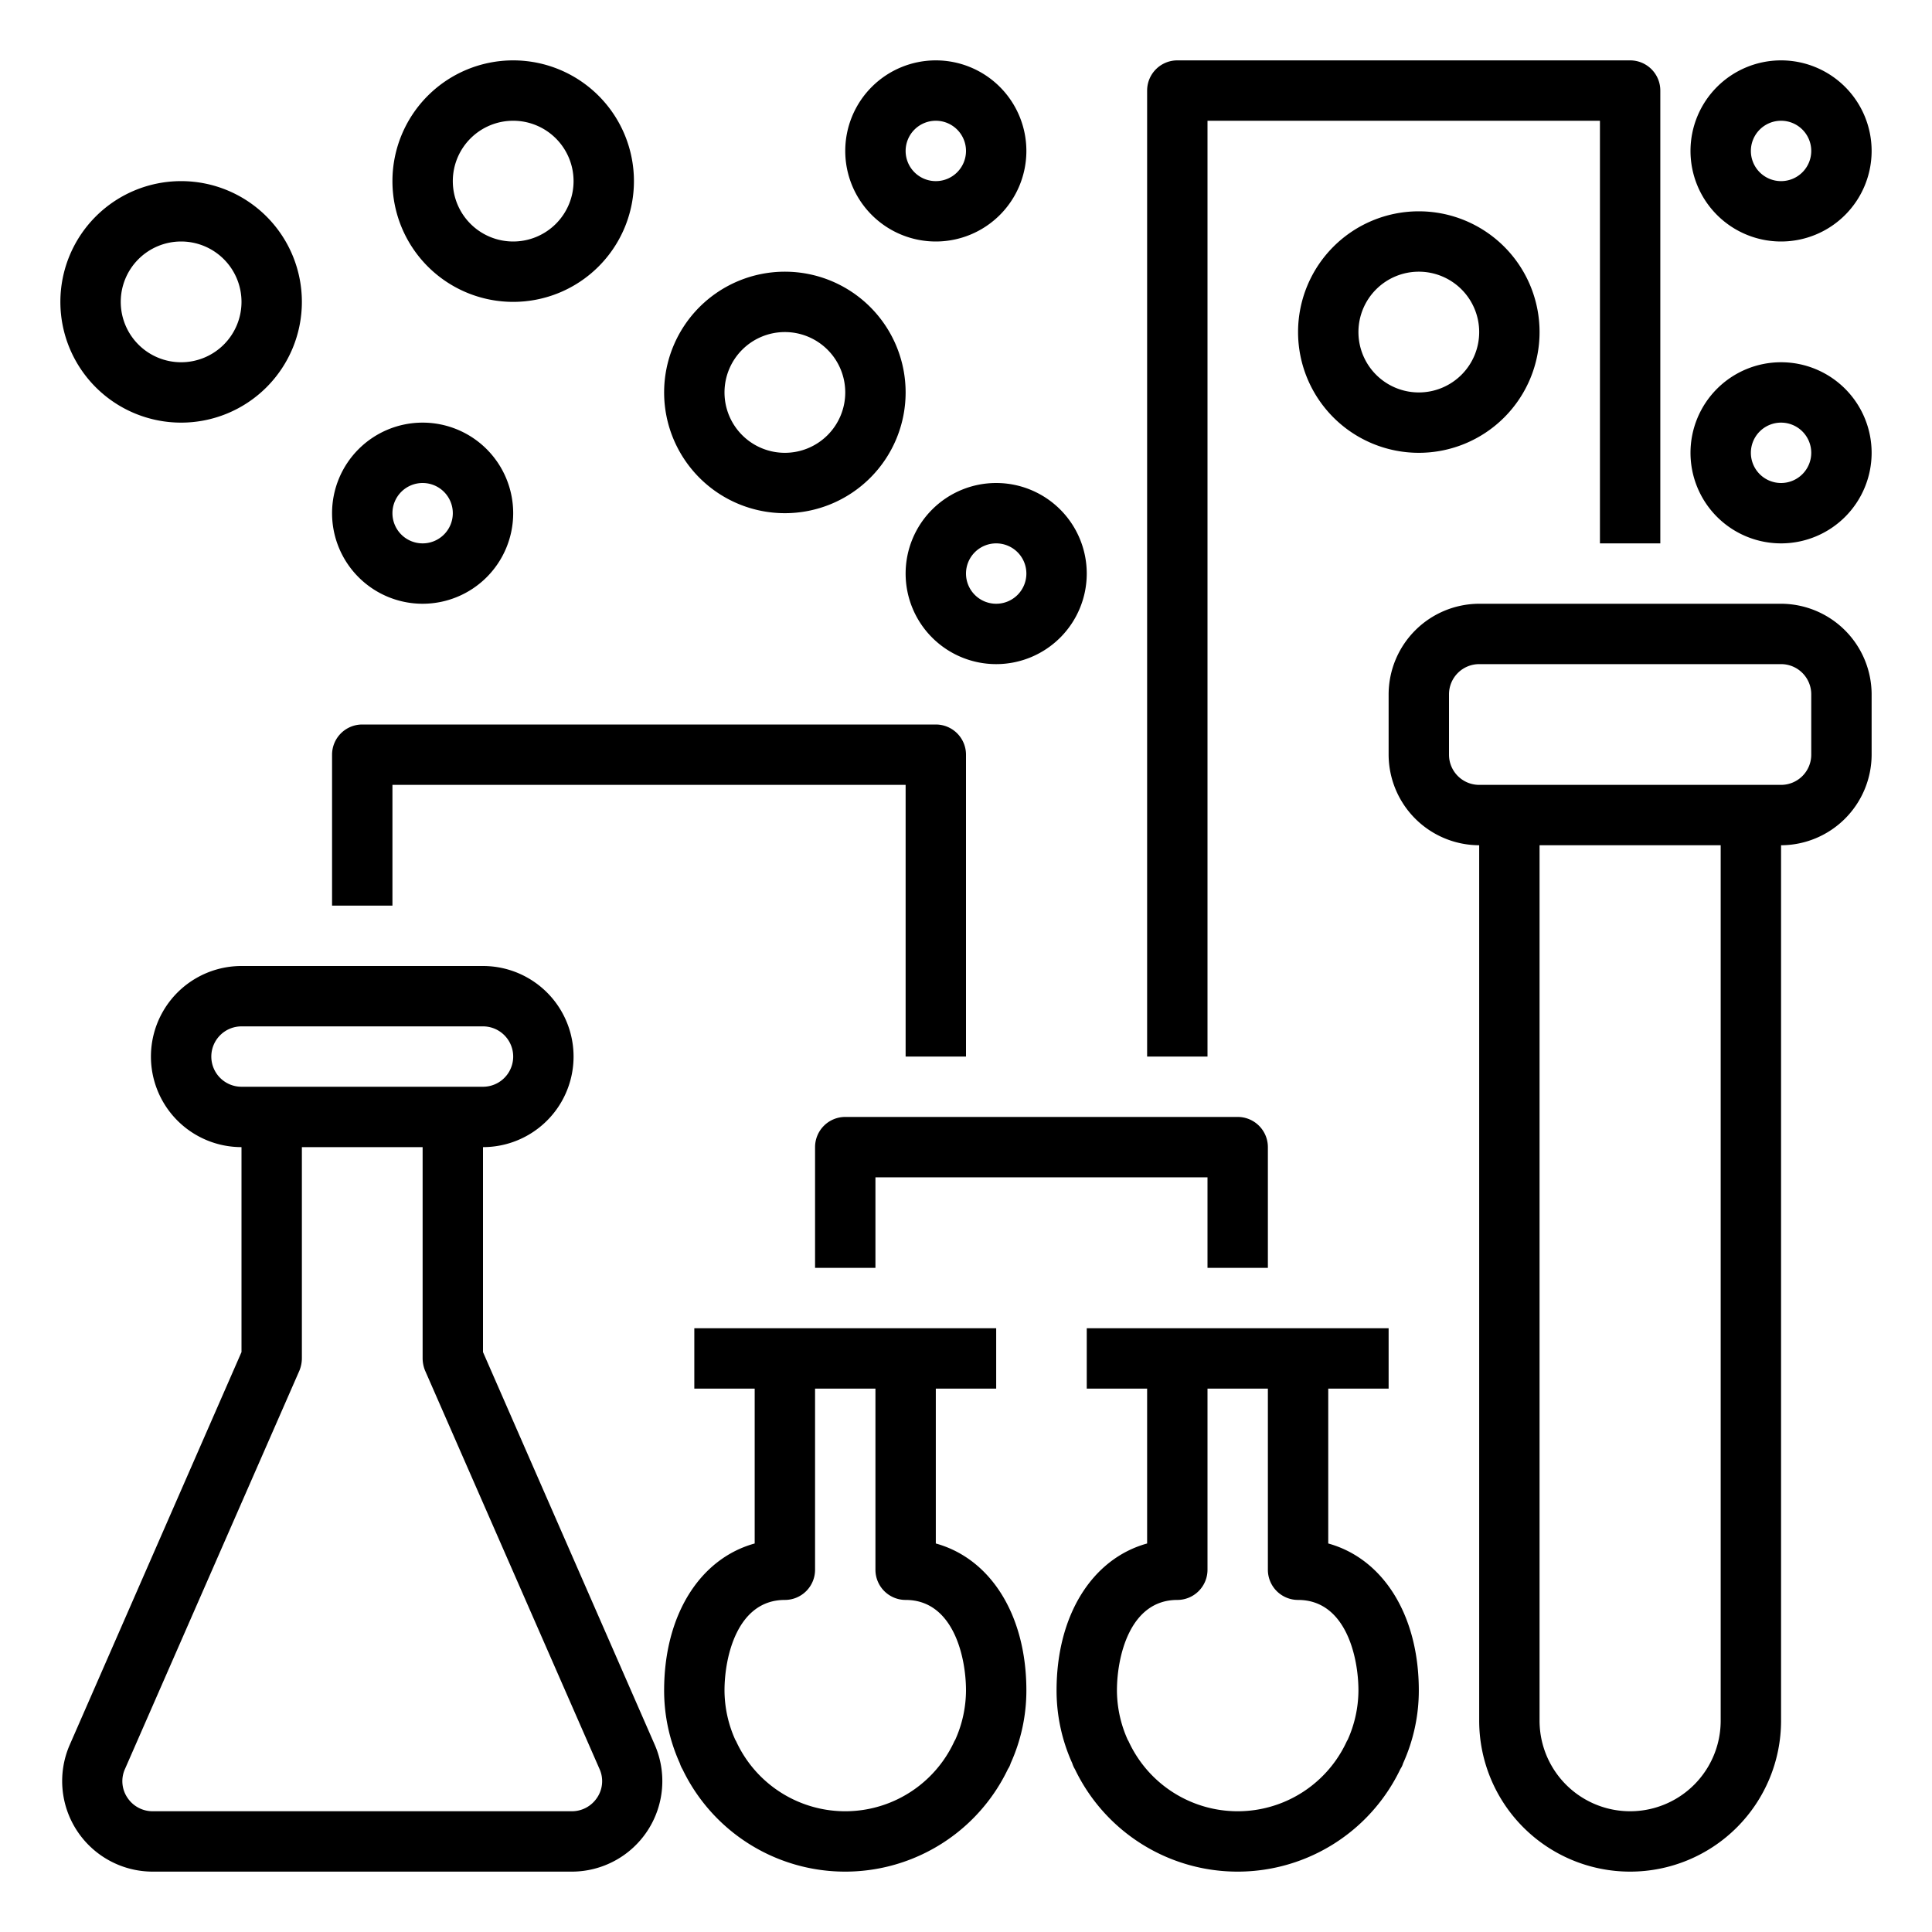 <?xml version="1.0"?>
<svg xmlns="http://www.w3.org/2000/svg" viewBox="0 0 64 64" width="512" height="512"><g id="Chemistry"><path d="M21.69,57.8,16,44.79V38a3,3,0,0,0,0-6H8a3,3,0,0,0,0,6v6.79L2.31,57.8A3,3,0,0,0,5.06,62H18.94a3,3,0,0,0,2.75-4.2ZM7,35a1,1,0,0,1,1-1h8a1,1,0,0,1,0,2H8A1,1,0,0,1,7,35ZM19.78,59.55a1,1,0,0,1-.84.45H5.06a1,1,0,0,1-.84-.45.979.979,0,0,1-.08-.95L9.92,45.4A1.1,1.1,0,0,0,10,45V38h4v7a1.1,1.1,0,0,0,.08.4l5.78,13.2A.979.979,0,0,1,19.78,59.55Z"/><path d="M44,51.13V46h2V44H36v2h2v5.13c-1.81.5-3,2.36-3,4.87a5.845,5.845,0,0,0,.52,2.41.882.882,0,0,0,.09.2,5.976,5.976,0,0,0,10.78-.01.663.663,0,0,0,.09-.19A5.845,5.845,0,0,0,47,56C47,53.49,45.81,51.63,44,51.13Zm.64,6.51c-.01.01-.01.02-.02.03a3.977,3.977,0,0,1-7.24,0c-.01-.01-.01-.02-.02-.03A4.015,4.015,0,0,1,37,56c0-1.11.42-3,2-3a1,1,0,0,0,1-1V46h2v6a1,1,0,0,0,1,1c1.58,0,2,1.89,2,3A4.015,4.015,0,0,1,44.64,57.64Z"/><path d="M31,51.13V46h2V44H23v2h2v5.13c-1.81.5-3,2.36-3,4.87a5.845,5.845,0,0,0,.52,2.41.882.882,0,0,0,.09.2,5.976,5.976,0,0,0,10.78-.01.663.663,0,0,0,.09-.19A5.845,5.845,0,0,0,34,56C34,53.49,32.81,51.63,31,51.13Zm.64,6.51c-.01.01-.01.02-.02.03a3.977,3.977,0,0,1-7.24,0c-.01-.01-.01-.02-.02-.03A4.015,4.015,0,0,1,24,56c0-1.11.42-3,2-3a1,1,0,0,0,1-1V46h2v6a1,1,0,0,0,1,1c1.58,0,2,1.89,2,3A4.015,4.015,0,0,1,31.64,57.64Z"/><path d="M59,20H49a3.009,3.009,0,0,0-3,3v2a3.009,3.009,0,0,0,3,3V57a5,5,0,0,0,10,0V28a3.009,3.009,0,0,0,3-3V23A3.009,3.009,0,0,0,59,20ZM57,57a3,3,0,0,1-6,0V28h6Zm3-32a1,1,0,0,1-1,1H49a1,1,0,0,1-1-1V23a1,1,0,0,1,1-1H59a1,1,0,0,1,1,1Z"/><path d="M42,42V38a1,1,0,0,0-1-1H28a1,1,0,0,0-1,1v4h2V39H40v3Z"/><path d="M13,26H30v9h2V25a1,1,0,0,0-1-1H12a1,1,0,0,0-1,1v5h2Z"/><path d="M40,4H53V18h2V3a1,1,0,0,0-1-1H39a1,1,0,0,0-1,1V35h2Z"/><path d="M6,14a4,4,0,1,0-4-4A4,4,0,0,0,6,14ZM6,8a2,2,0,1,1-2,2A2,2,0,0,1,6,8Z"/><path d="M14,20a3,3,0,1,0-3-3A3,3,0,0,0,14,20Zm0-4a1,1,0,1,1-1,1A1,1,0,0,1,14,16Z"/><path d="M17,10a4,4,0,1,0-4-4A4,4,0,0,0,17,10Zm0-6a2,2,0,1,1-2,2A2,2,0,0,1,17,4Z"/><path d="M30,19a3,3,0,1,0,3-3A3,3,0,0,0,30,19Zm4,0a1,1,0,1,1-1-1A1,1,0,0,1,34,19Z"/><path d="M31,8a3,3,0,1,0-3-3A3,3,0,0,0,31,8Zm0-4a1,1,0,1,1-1,1A1,1,0,0,1,31,4Z"/><path d="M59,12a3,3,0,1,0,3,3A3,3,0,0,0,59,12Zm0,4a1,1,0,1,1,1-1A1,1,0,0,1,59,16Z"/><path d="M59,8a3,3,0,1,0-3-3A3,3,0,0,0,59,8Zm0-4a1,1,0,1,1-1,1A1,1,0,0,1,59,4Z"/><path d="M26,17a4,4,0,1,0-4-4A4,4,0,0,0,26,17Zm0-6a2,2,0,1,1-2,2A2,2,0,0,1,26,11Z"/><path d="M43,11a4,4,0,1,0,4-4A4,4,0,0,0,43,11Zm6,0a2,2,0,1,1-2-2A2,2,0,0,1,49,11Z"/></g></svg>
